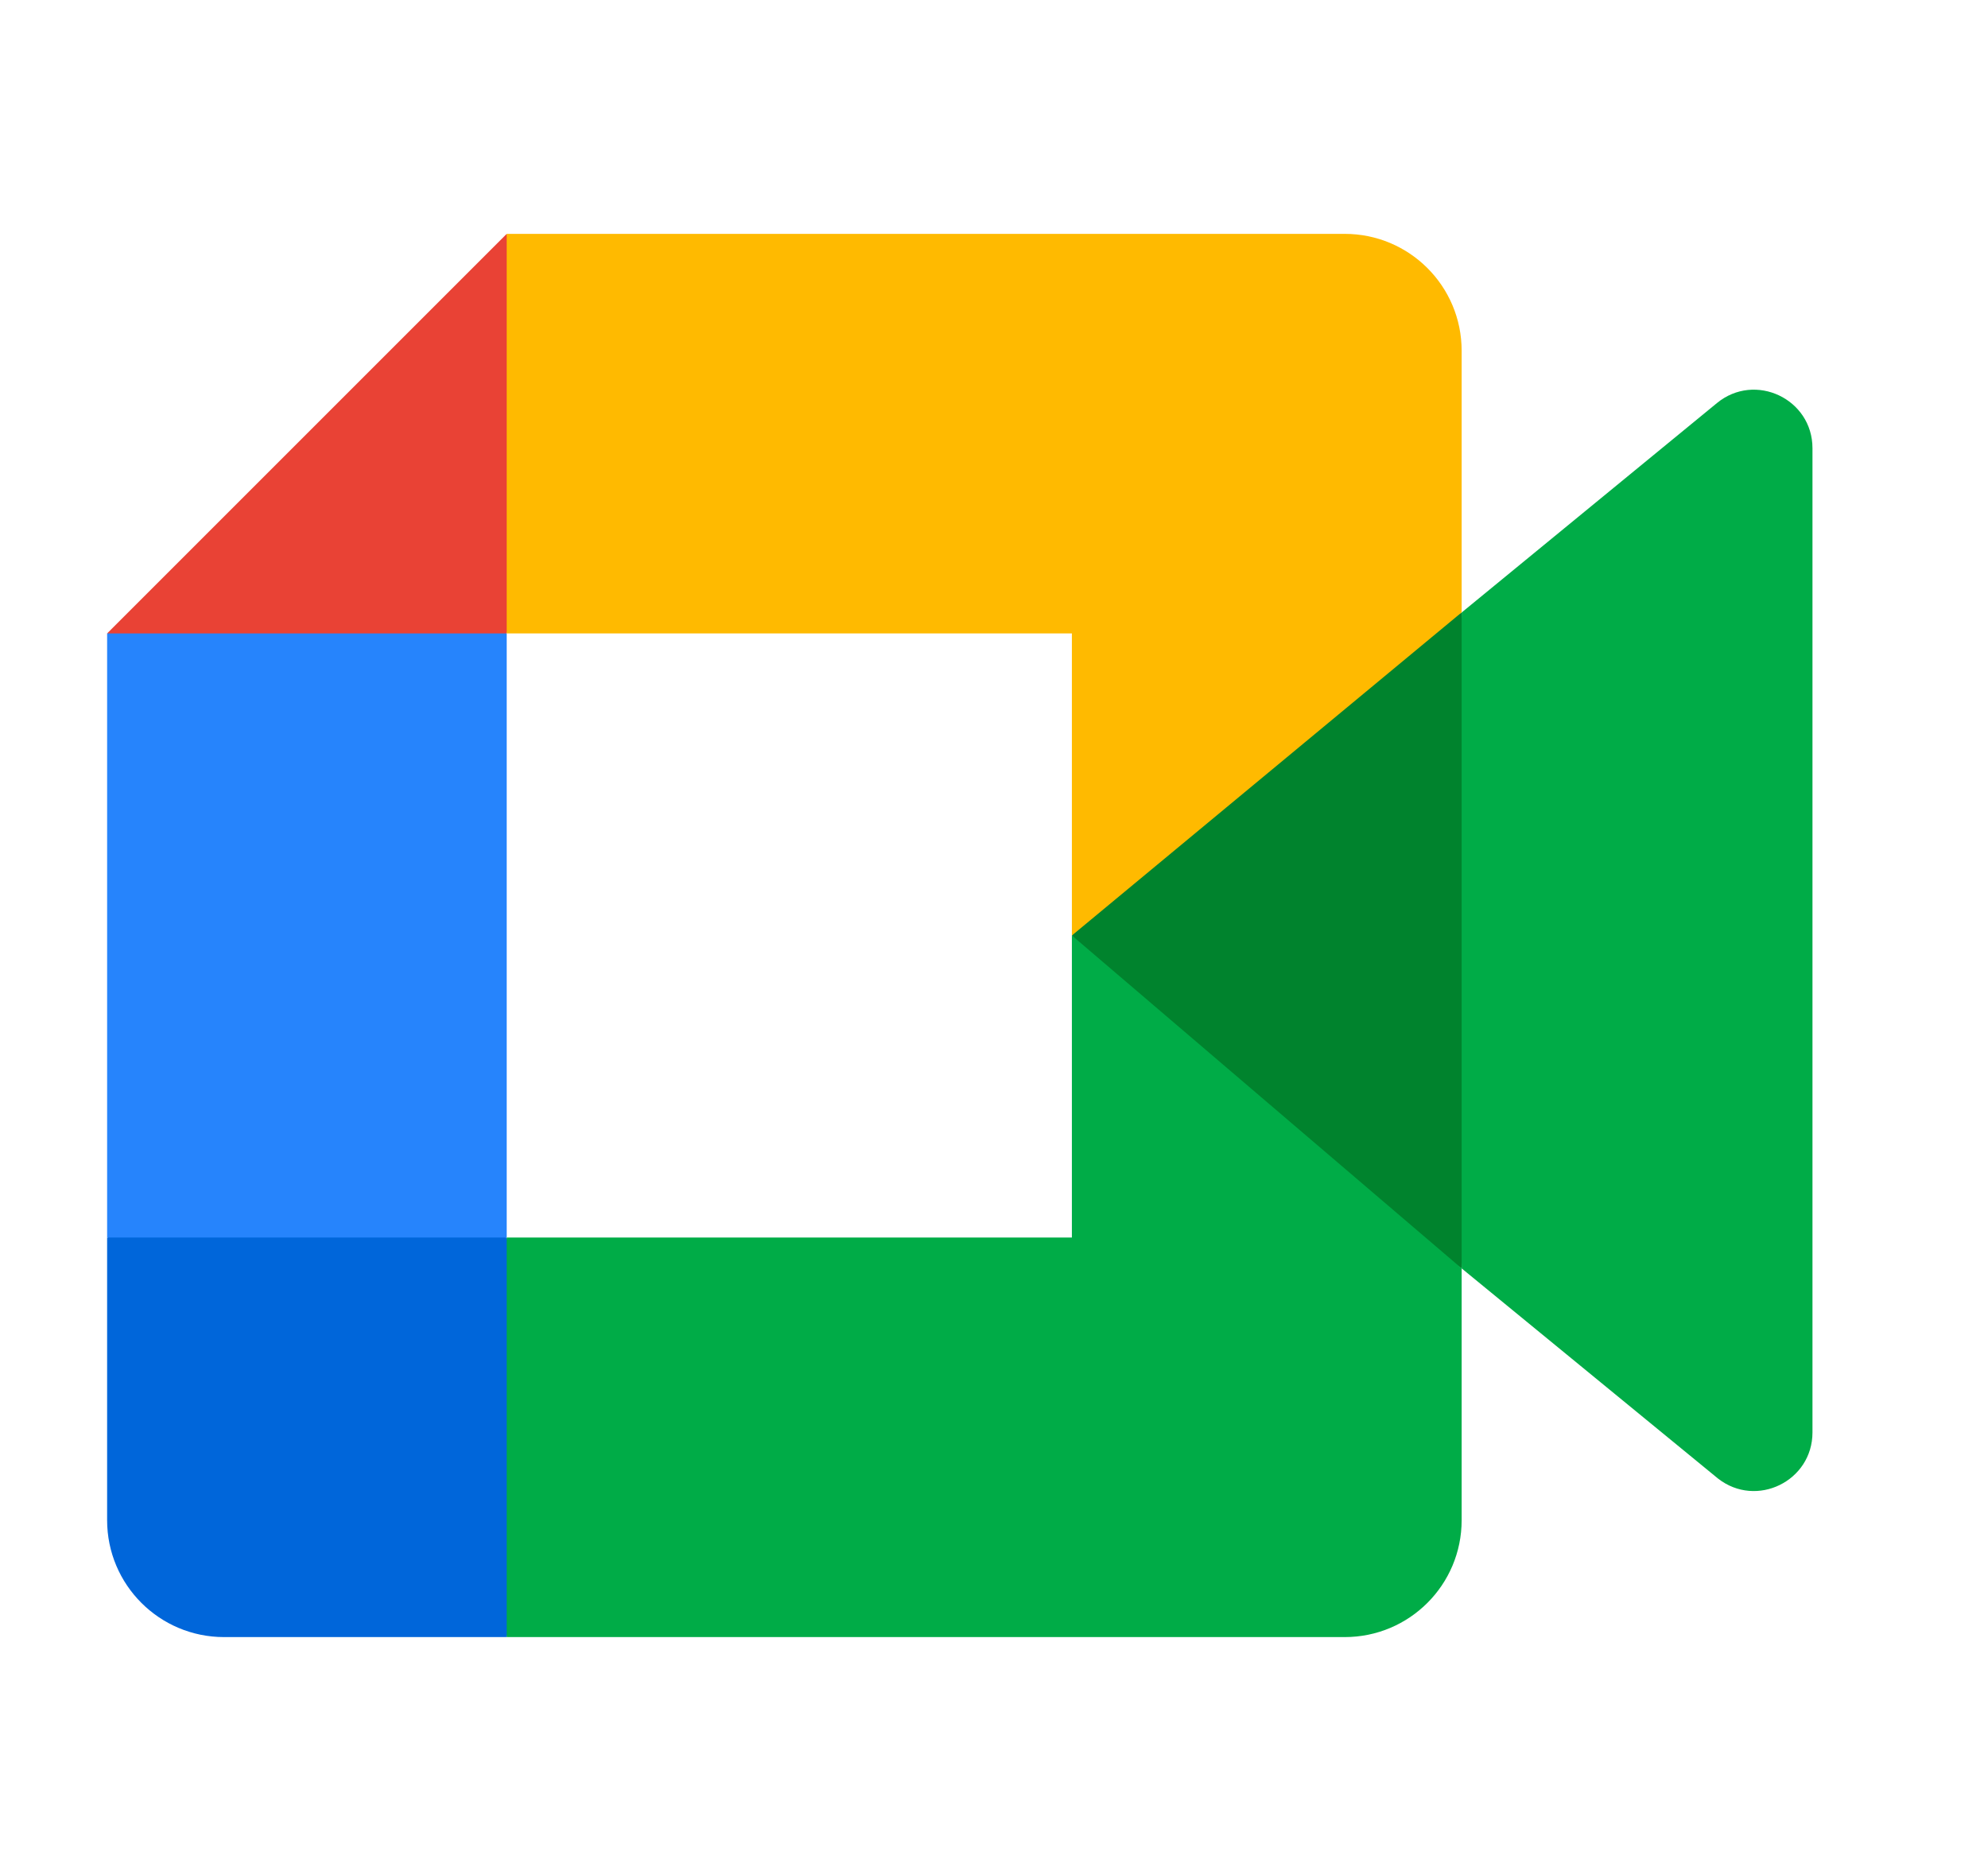 <svg width="17" height="16" viewBox="0 0 17 16" fill="none" xmlns="http://www.w3.org/2000/svg">
<g clip-path="url(#clip0)">
<path d="M9.166 8L10.588 9.625L12.499 10.847L12.833 8.011L12.499 5.238L10.551 6.311L9.166 8Z" fill="#00832D"/>
<path d="M0.916 10.584V13C0.916 13.553 1.364 14 1.916 14H4.333L4.833 12.174L4.333 10.584L2.674 10.084L0.916 10.584Z" fill="#0066DA"/>
<path d="M4.333 2L0.916 5.417L2.674 5.917L4.333 5.417L4.824 3.848L4.333 2Z" fill="#E94235"/>
<path d="M0.916 5.417H4.333V10.583H0.916V5.417Z" fill="#2684FC"/>
<path d="M14.682 3.447L12.499 5.238V10.847L14.691 12.644C15.019 12.901 15.499 12.667 15.499 12.25V3.833C15.499 3.411 15.008 3.179 14.682 3.447ZM9.166 8V10.583H4.333V14H11.499C12.052 14 12.499 13.553 12.499 13V10.847L9.166 8Z" fill="#00AC47"/>
<path d="M11.499 2H4.333V5.417H9.166V8L12.499 5.237V3C12.499 2.447 12.052 2 11.499 2Z" fill="#FFBA00"/>
</g>
<defs>
<clipPath id="clip0">
<rect width="16" height="16" fill="white" transform="translate(0.166)"/>
</clipPath>
</defs>
</svg>
